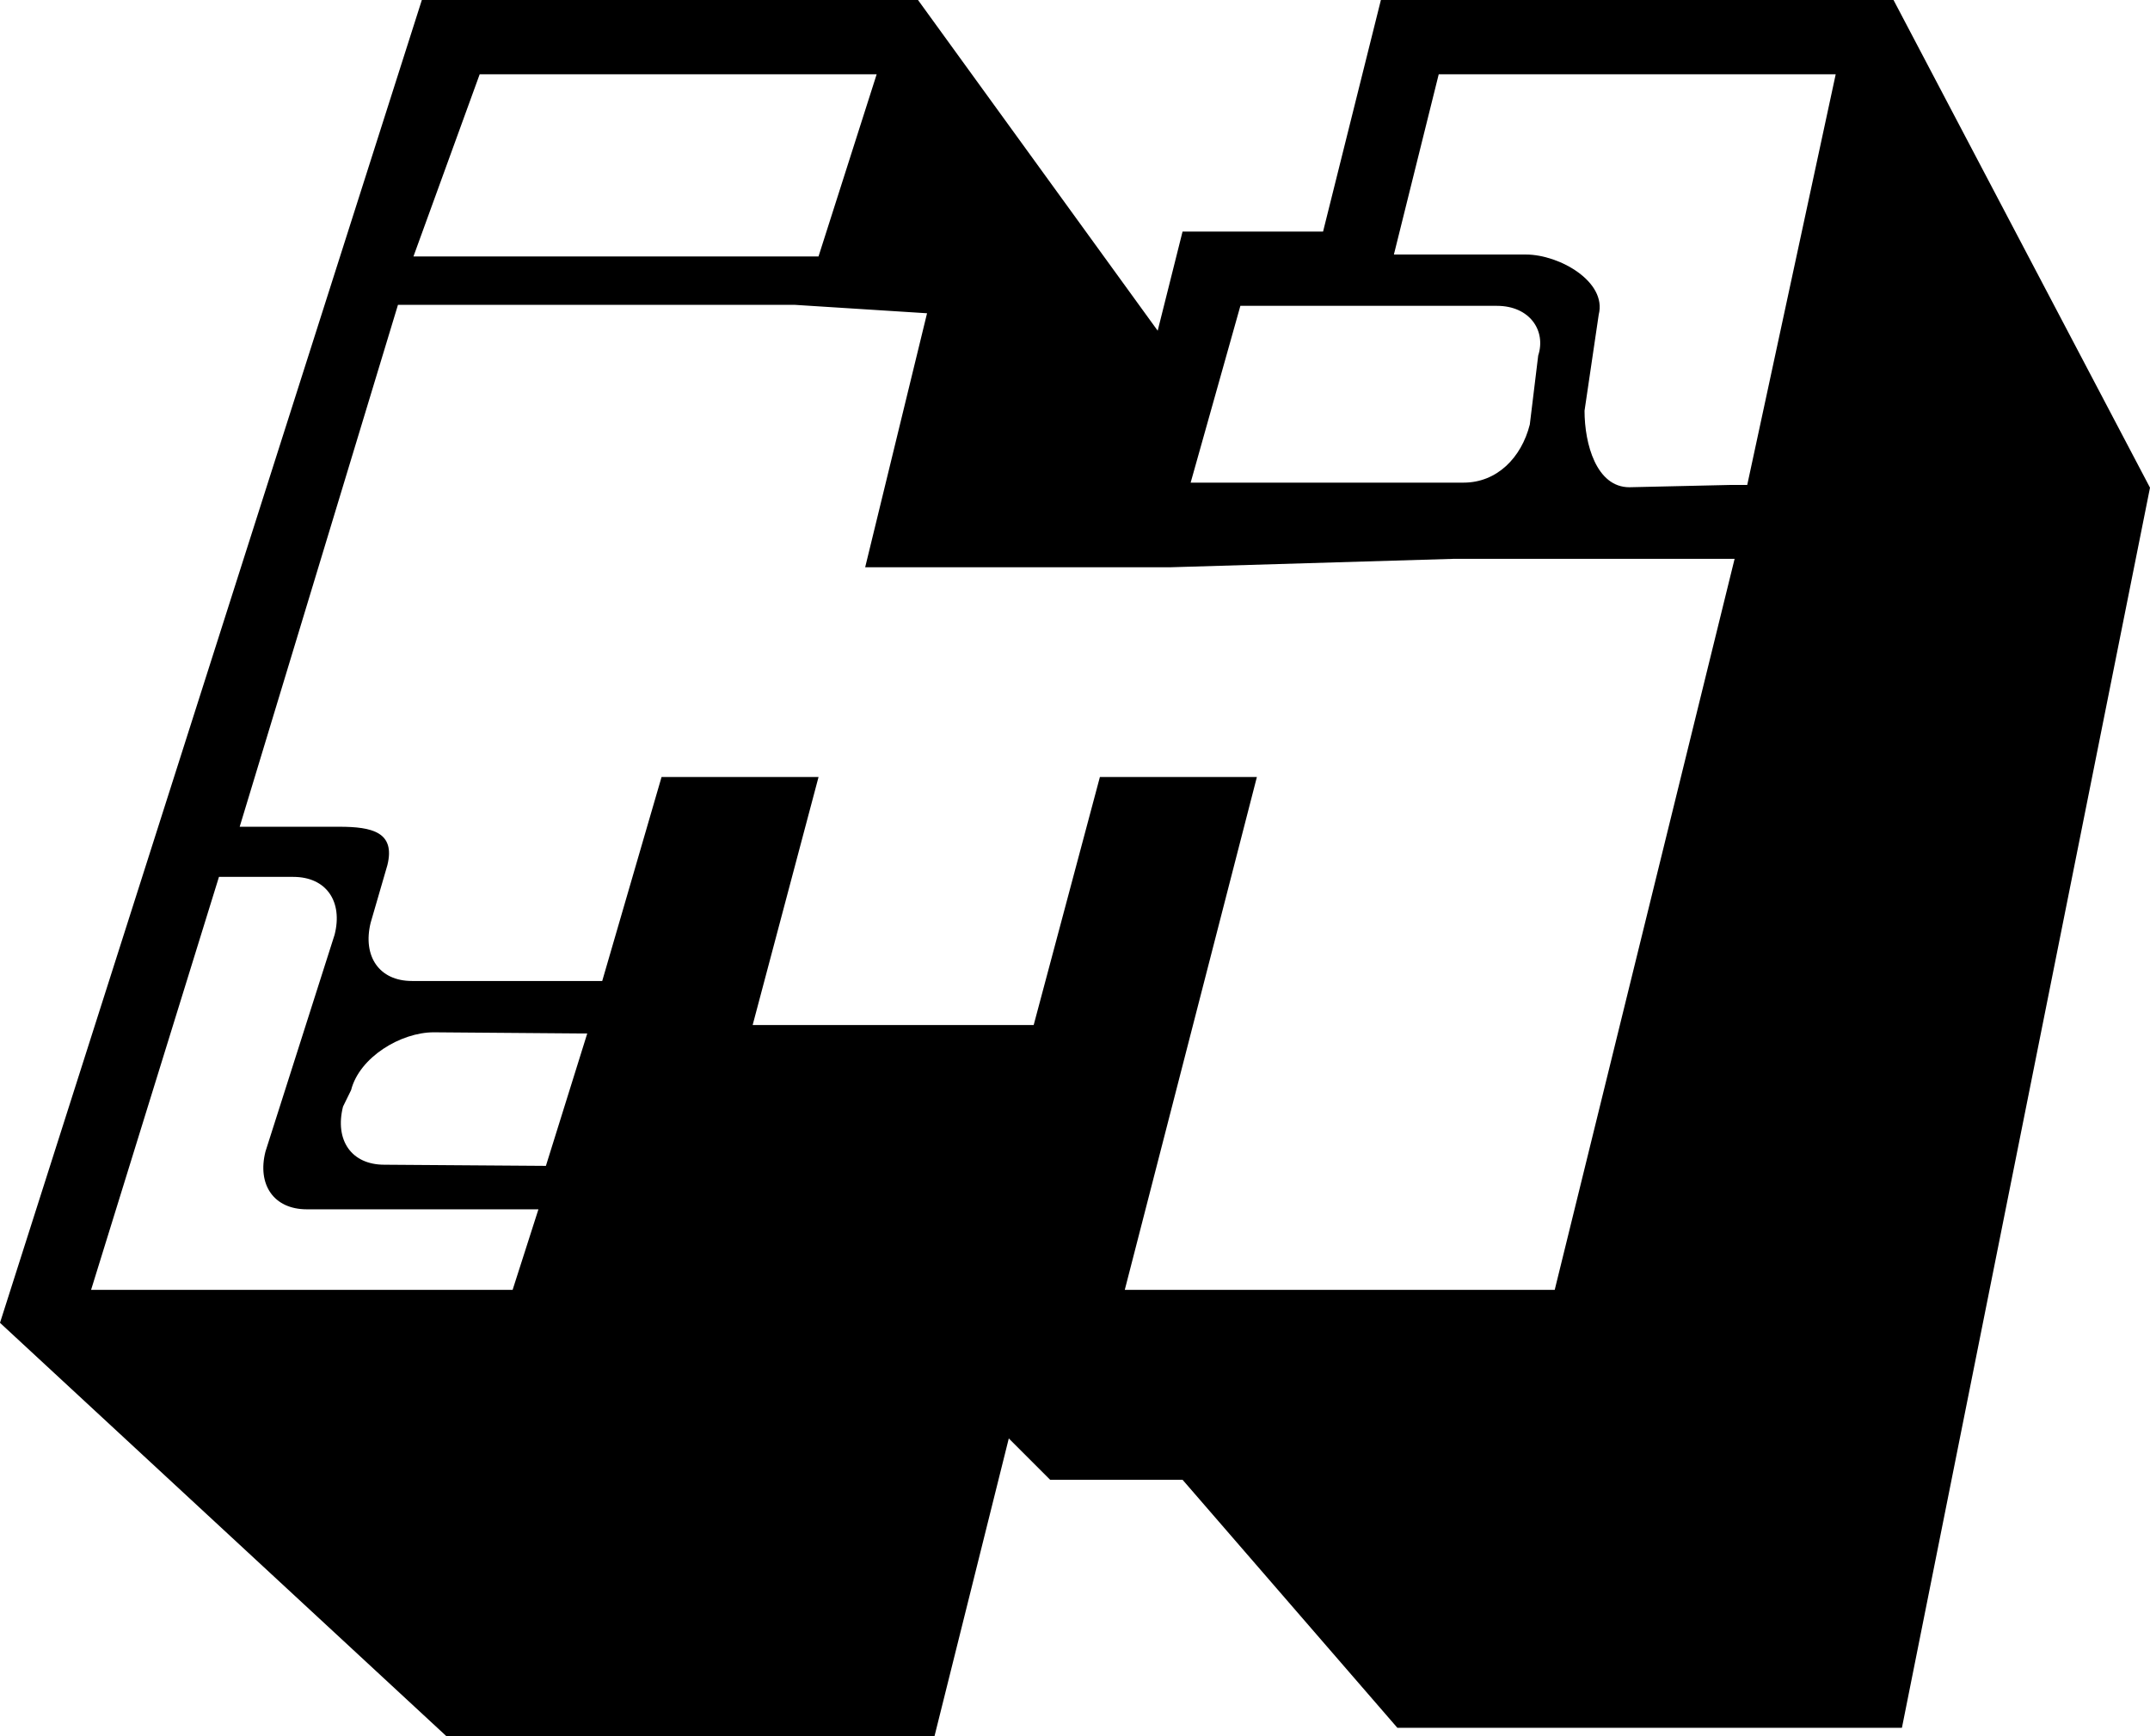 <svg version="1.1" xmlns="http://www.w3.org/2000/svg" xmlns:xlink="http://www.w3.org/1999/xlink" width="208" height="168" viewBox="0,0,208,168"><g transform="translate(-136,-96)"><g data-paper-data="{&quot;isPaintingLayer&quot;:true}" fill="#000000" fill-rule="nonzero" stroke="none" stroke-width="1" stroke-linecap="butt" stroke-linejoin="miter" stroke-miterlimit="10" stroke-dasharray="" stroke-dashoffset="0" style="mix-blend-mode: normal"><path d="M344,143.188l-24,120h-48.812l-20.781,-24h-12.812l-4,-4l-7.188,28.812h-47.219l-43.188,-40l40.812,-128h48l23.188,32l2.406,-9.594h13.594l5.594,-22.406h49.594zM251.188,142.701h26.406c3.219,0 5.594,-2.406 6.406,-5.625l0.812,-6.67c0.781,-2.406 -0.812,-4.812 -4,-4.812h-24.812zM176,120.813c0.812,0 0.812,0 0.812,0h38.375l5.625,-17.625h-38.406zM188.09,213.017h-22.406c-3.219,0 -4.812,-2.406 -4,-5.594l6.688,-20.979c0.812,-3.188 -0.781,-5.594 -4,-5.594h-4c-0.781,0 -2.406,0 -3.188,0l-12.372,39.962h40.781zM192.813,196h-0.812l-14.035,-0.111c-3.188,0 -7.188,2.406 -8,5.594l-0.781,1.594c-0.812,3.219 0.781,5.625 4,5.625l15.628,0.111zM303.813,150.076h-27.219l-27.299,0.812h-29.594l5.986,-24.576l-12.781,-0.813h-38.406l-15.312,50.5c0.812,0 1.625,0 2.406,0h7.219c3.188,0 5.448,0.517 4.667,3.705l-1.625,5.594c-0.781,3.219 0.812,5.625 4,5.625h16.812c0.812,0 0.813,0 1.594,0l5.74,-19.736h15.188l-6.375,24h27.188l6.406,-24h15.188l-12.781,49.625h41.594zM313.594,103.188h-38.406l-4.337,17.441h12.781c3.219,0 7.847,2.628 7.035,5.816l-1.372,9.299c0,3.219 1.149,7.403 4.337,7.403l9.778,-0.222c0.812,0 0.812,0 1.625,0z"/></g></g></svg>